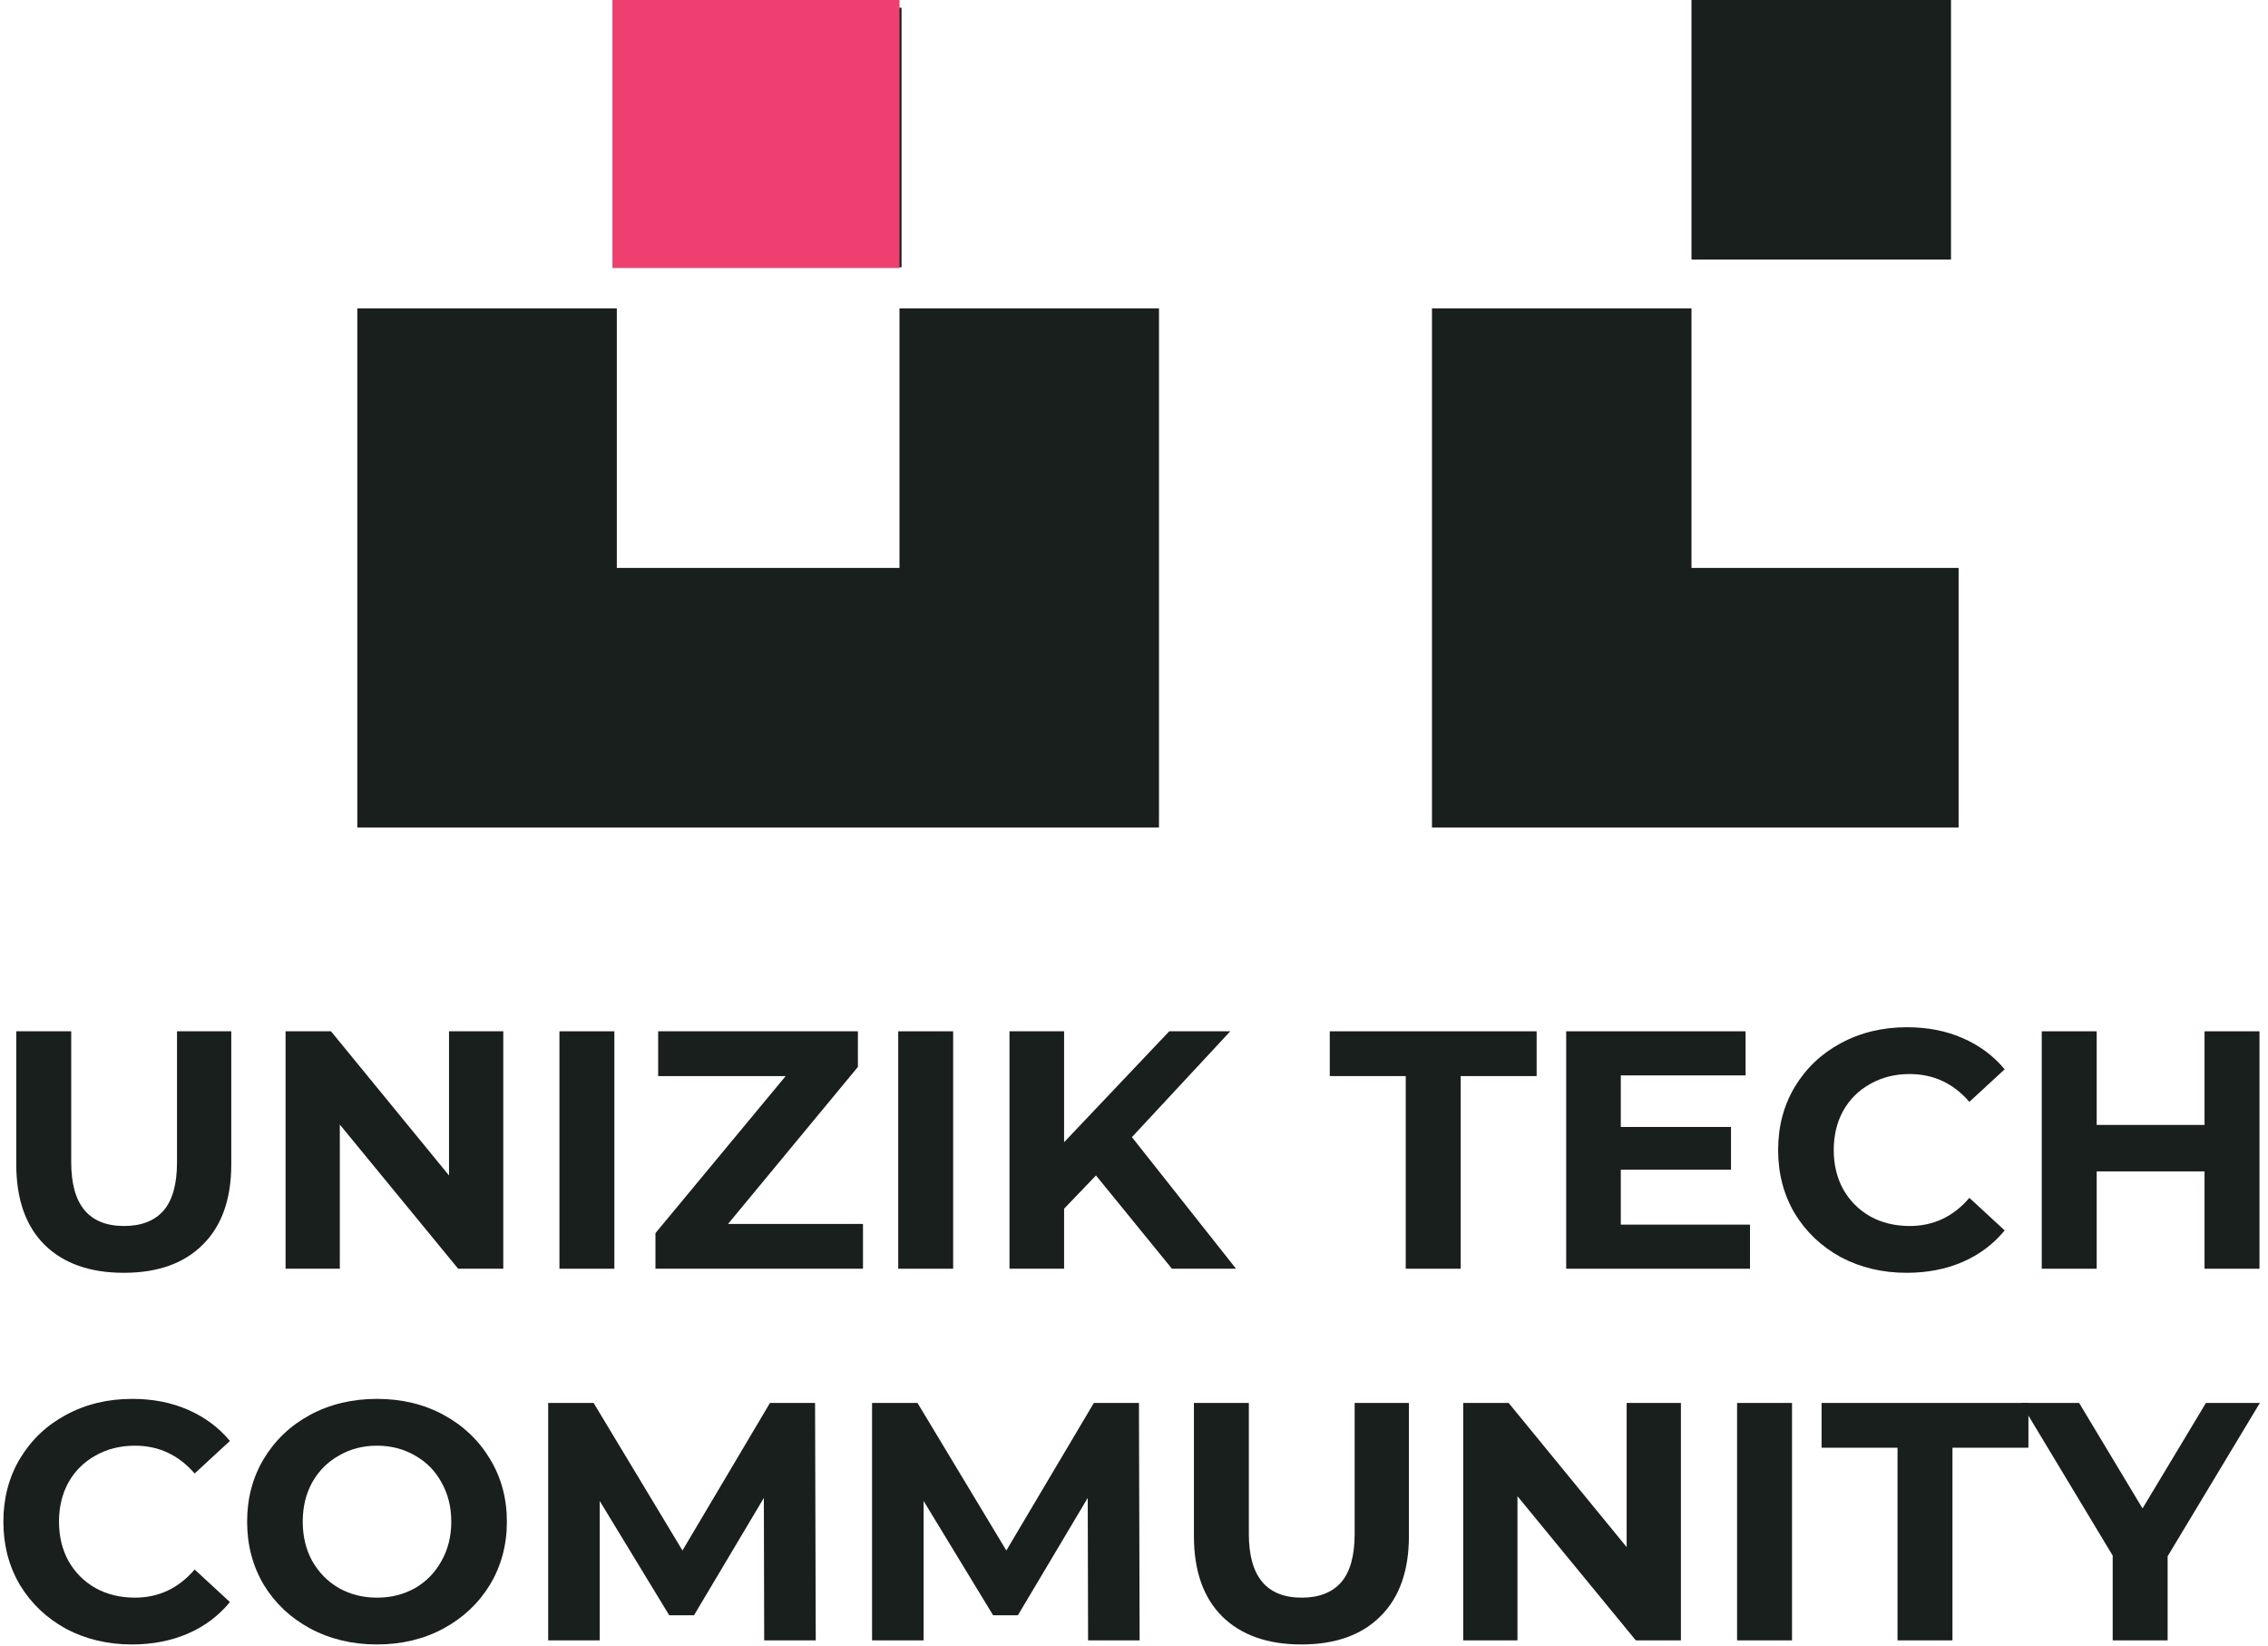 <svg width="237" height="172" viewBox="0 0 237 172" fill="none" xmlns="http://www.w3.org/2000/svg">
<path d="M12.933 132.977C9.39 132.977 6.626 131.997 4.641 130.036C2.68 128.075 1.7 125.276 1.7 121.637V107.746H7.441V121.425C7.441 125.866 9.283 128.087 12.969 128.087C14.764 128.087 16.135 127.555 17.08 126.492C18.025 125.406 18.497 123.716 18.497 121.425V107.746H24.167V121.637C24.167 125.276 23.175 128.075 21.19 130.036C19.229 131.997 16.477 132.977 12.933 132.977Z" fill="#191F1D"/>
<path d="M52.591 107.746V132.552H47.877L35.51 117.491V132.552H29.84V107.746H34.589L46.921 122.807V107.746H52.591Z" fill="#191F1D"/>
<path d="M58.46 107.746H64.2V132.552H58.46V107.746Z" fill="#191F1D"/>
<path d="M90.18 127.874V132.552H68.493V128.831L82.1 112.424H68.776V107.746H89.649V111.467L76.076 127.874H90.18Z" fill="#191F1D"/>
<path d="M93.862 107.746H99.603V132.552H93.862V107.746Z" fill="#191F1D"/>
<path d="M114.526 122.807L111.195 126.28V132.552H105.49V107.746H111.195V119.334L122.181 107.746H128.559L118.283 118.803L129.162 132.552H122.464L114.526 122.807Z" fill="#191F1D"/>
<path d="M146.896 112.424H138.958V107.746H160.575V112.424H152.637V132.552H146.896V112.424Z" fill="#191F1D"/>
<path d="M182.87 127.945V132.552H163.663V107.746H182.41V112.353H169.369V117.739H180.886V122.204H169.369V127.945H182.87Z" fill="#191F1D"/>
<path d="M199.24 132.977C196.712 132.977 194.421 132.434 192.365 131.347C190.334 130.237 188.727 128.713 187.546 126.776C186.388 124.815 185.81 122.606 185.81 120.149C185.81 117.692 186.388 115.495 187.546 113.558C188.727 111.597 190.334 110.073 192.365 108.986C194.421 107.876 196.724 107.321 199.276 107.321C201.426 107.321 203.363 107.699 205.087 108.455C206.836 109.211 208.3 110.298 209.482 111.715L205.796 115.117C204.119 113.18 202.04 112.211 199.559 112.211C198.024 112.211 196.653 112.554 195.449 113.239C194.244 113.9 193.299 114.834 192.614 116.038C191.952 117.243 191.621 118.614 191.621 120.149C191.621 121.685 191.952 123.055 192.614 124.26C193.299 125.465 194.244 126.41 195.449 127.095C196.653 127.756 198.024 128.087 199.559 128.087C202.04 128.087 204.119 127.107 205.796 125.146L209.482 128.548C208.3 129.989 206.836 131.087 205.087 131.843C203.339 132.599 201.39 132.977 199.24 132.977Z" fill="#191F1D"/>
<path d="M236.109 107.746V132.552H230.368V122.382H219.099V132.552H213.358V107.746H219.099V117.527H230.368V107.746H236.109Z" fill="#191F1D"/>
<path d="M13.784 171.805C11.256 171.805 8.964 171.262 6.909 170.175C4.877 169.065 3.271 167.541 2.09 165.604C0.932 163.643 0.353 161.434 0.353 158.977C0.353 156.52 0.932 154.323 2.09 152.386C3.271 150.425 4.877 148.901 6.909 147.814C8.964 146.704 11.268 146.149 13.819 146.149C15.969 146.149 17.906 146.527 19.631 147.283C21.379 148.039 22.844 149.126 24.025 150.543L20.34 153.945C18.662 152.008 16.584 151.039 14.103 151.039C12.567 151.039 11.197 151.382 9.992 152.067C8.787 152.728 7.842 153.661 7.157 154.866C6.496 156.071 6.165 157.441 6.165 158.977C6.165 160.513 6.496 161.883 7.157 163.088C7.842 164.293 8.787 165.238 9.992 165.923C11.197 166.584 12.567 166.915 14.103 166.915C16.584 166.915 18.662 165.935 20.34 163.974L24.025 167.376C22.844 168.817 21.379 169.915 19.631 170.671C17.883 171.427 15.934 171.805 13.784 171.805Z" fill="#191F1D"/>
<path d="M39.396 171.805C36.821 171.805 34.494 171.25 32.415 170.14C30.36 169.029 28.741 167.506 27.56 165.568C26.402 163.608 25.824 161.41 25.824 158.977C25.824 156.544 26.402 154.358 27.56 152.421C28.741 150.46 30.36 148.925 32.415 147.814C34.494 146.704 36.821 146.149 39.396 146.149C41.971 146.149 44.286 146.704 46.342 147.814C48.397 148.925 50.015 150.46 51.197 152.421C52.378 154.358 52.968 156.544 52.968 158.977C52.968 161.41 52.378 163.608 51.197 165.568C50.015 167.506 48.397 169.029 46.342 170.14C44.286 171.25 41.971 171.805 39.396 171.805ZM39.396 166.915C40.861 166.915 42.184 166.584 43.365 165.923C44.546 165.238 45.468 164.293 46.129 163.088C46.814 161.883 47.157 160.513 47.157 158.977C47.157 157.441 46.814 156.071 46.129 154.866C45.468 153.661 44.546 152.728 43.365 152.067C42.184 151.382 40.861 151.039 39.396 151.039C37.931 151.039 36.608 151.382 35.427 152.067C34.246 152.728 33.313 153.661 32.628 154.866C31.966 156.071 31.635 157.441 31.635 158.977C31.635 160.513 31.966 161.883 32.628 163.088C33.313 164.293 34.246 165.238 35.427 165.923C36.608 166.584 37.931 166.915 39.396 166.915Z" fill="#191F1D"/>
<path d="M79.856 171.38L79.821 156.496L72.521 168.758H69.934L62.669 156.815V171.38H57.283V146.574H62.032L71.316 161.989L80.459 146.574H85.172L85.243 171.38H79.856Z" fill="#191F1D"/>
<path d="M113.702 171.38L113.666 156.496L106.366 168.758H103.779L96.514 156.815V171.38H91.128V146.574H95.877L105.161 161.989L114.304 146.574H119.017L119.088 171.38H113.702Z" fill="#191F1D"/>
<path d="M135.994 171.805C132.451 171.805 129.686 170.825 127.702 168.864C125.741 166.903 124.761 164.104 124.761 160.465V146.574H130.501V160.253C130.501 164.694 132.344 166.915 136.03 166.915C137.825 166.915 139.195 166.383 140.14 165.32C141.085 164.234 141.558 162.544 141.558 160.253V146.574H147.228V160.465C147.228 164.104 146.236 166.903 144.251 168.864C142.29 170.825 139.538 171.805 135.994 171.805Z" fill="#191F1D"/>
<path d="M175.651 146.574V171.38H170.938L158.571 156.319V171.38H152.901V146.574H157.649L169.981 161.635V146.574H175.651Z" fill="#191F1D"/>
<path d="M181.52 146.574H187.261V171.38H181.52V146.574Z" fill="#191F1D"/>
<path d="M198.286 151.252H190.349V146.574H211.965V151.252H204.027V171.38H198.286V151.252Z" fill="#191F1D"/>
<path d="M226.511 162.592V171.38H220.77V162.521L211.167 146.574H217.262L223.889 157.595L230.515 146.574H236.15L226.511 162.592Z" fill="#191F1D"/>
<path fill-rule="evenodd" clip-rule="evenodd" d="M149.638 32.215H176.756V59.333H204.67V86.452H149.638V32.215Z" fill="#191F1D"/>
<path fill-rule="evenodd" clip-rule="evenodd" d="M37.337 32.215H64.455V59.333H93.993V32.215H121.111V86.452H37.337V32.215Z" fill="#191F1D"/>
<path d="M94.208 0.806H64.251V27.925H94.208V0.806Z" fill="#191F1D"/>
<path d="M203.874 0H176.756V27.118H203.874V0Z" fill="#191F1D"/>
<rect x="64" width="30" height="28" fill="#EF3F70"/>
</svg>
